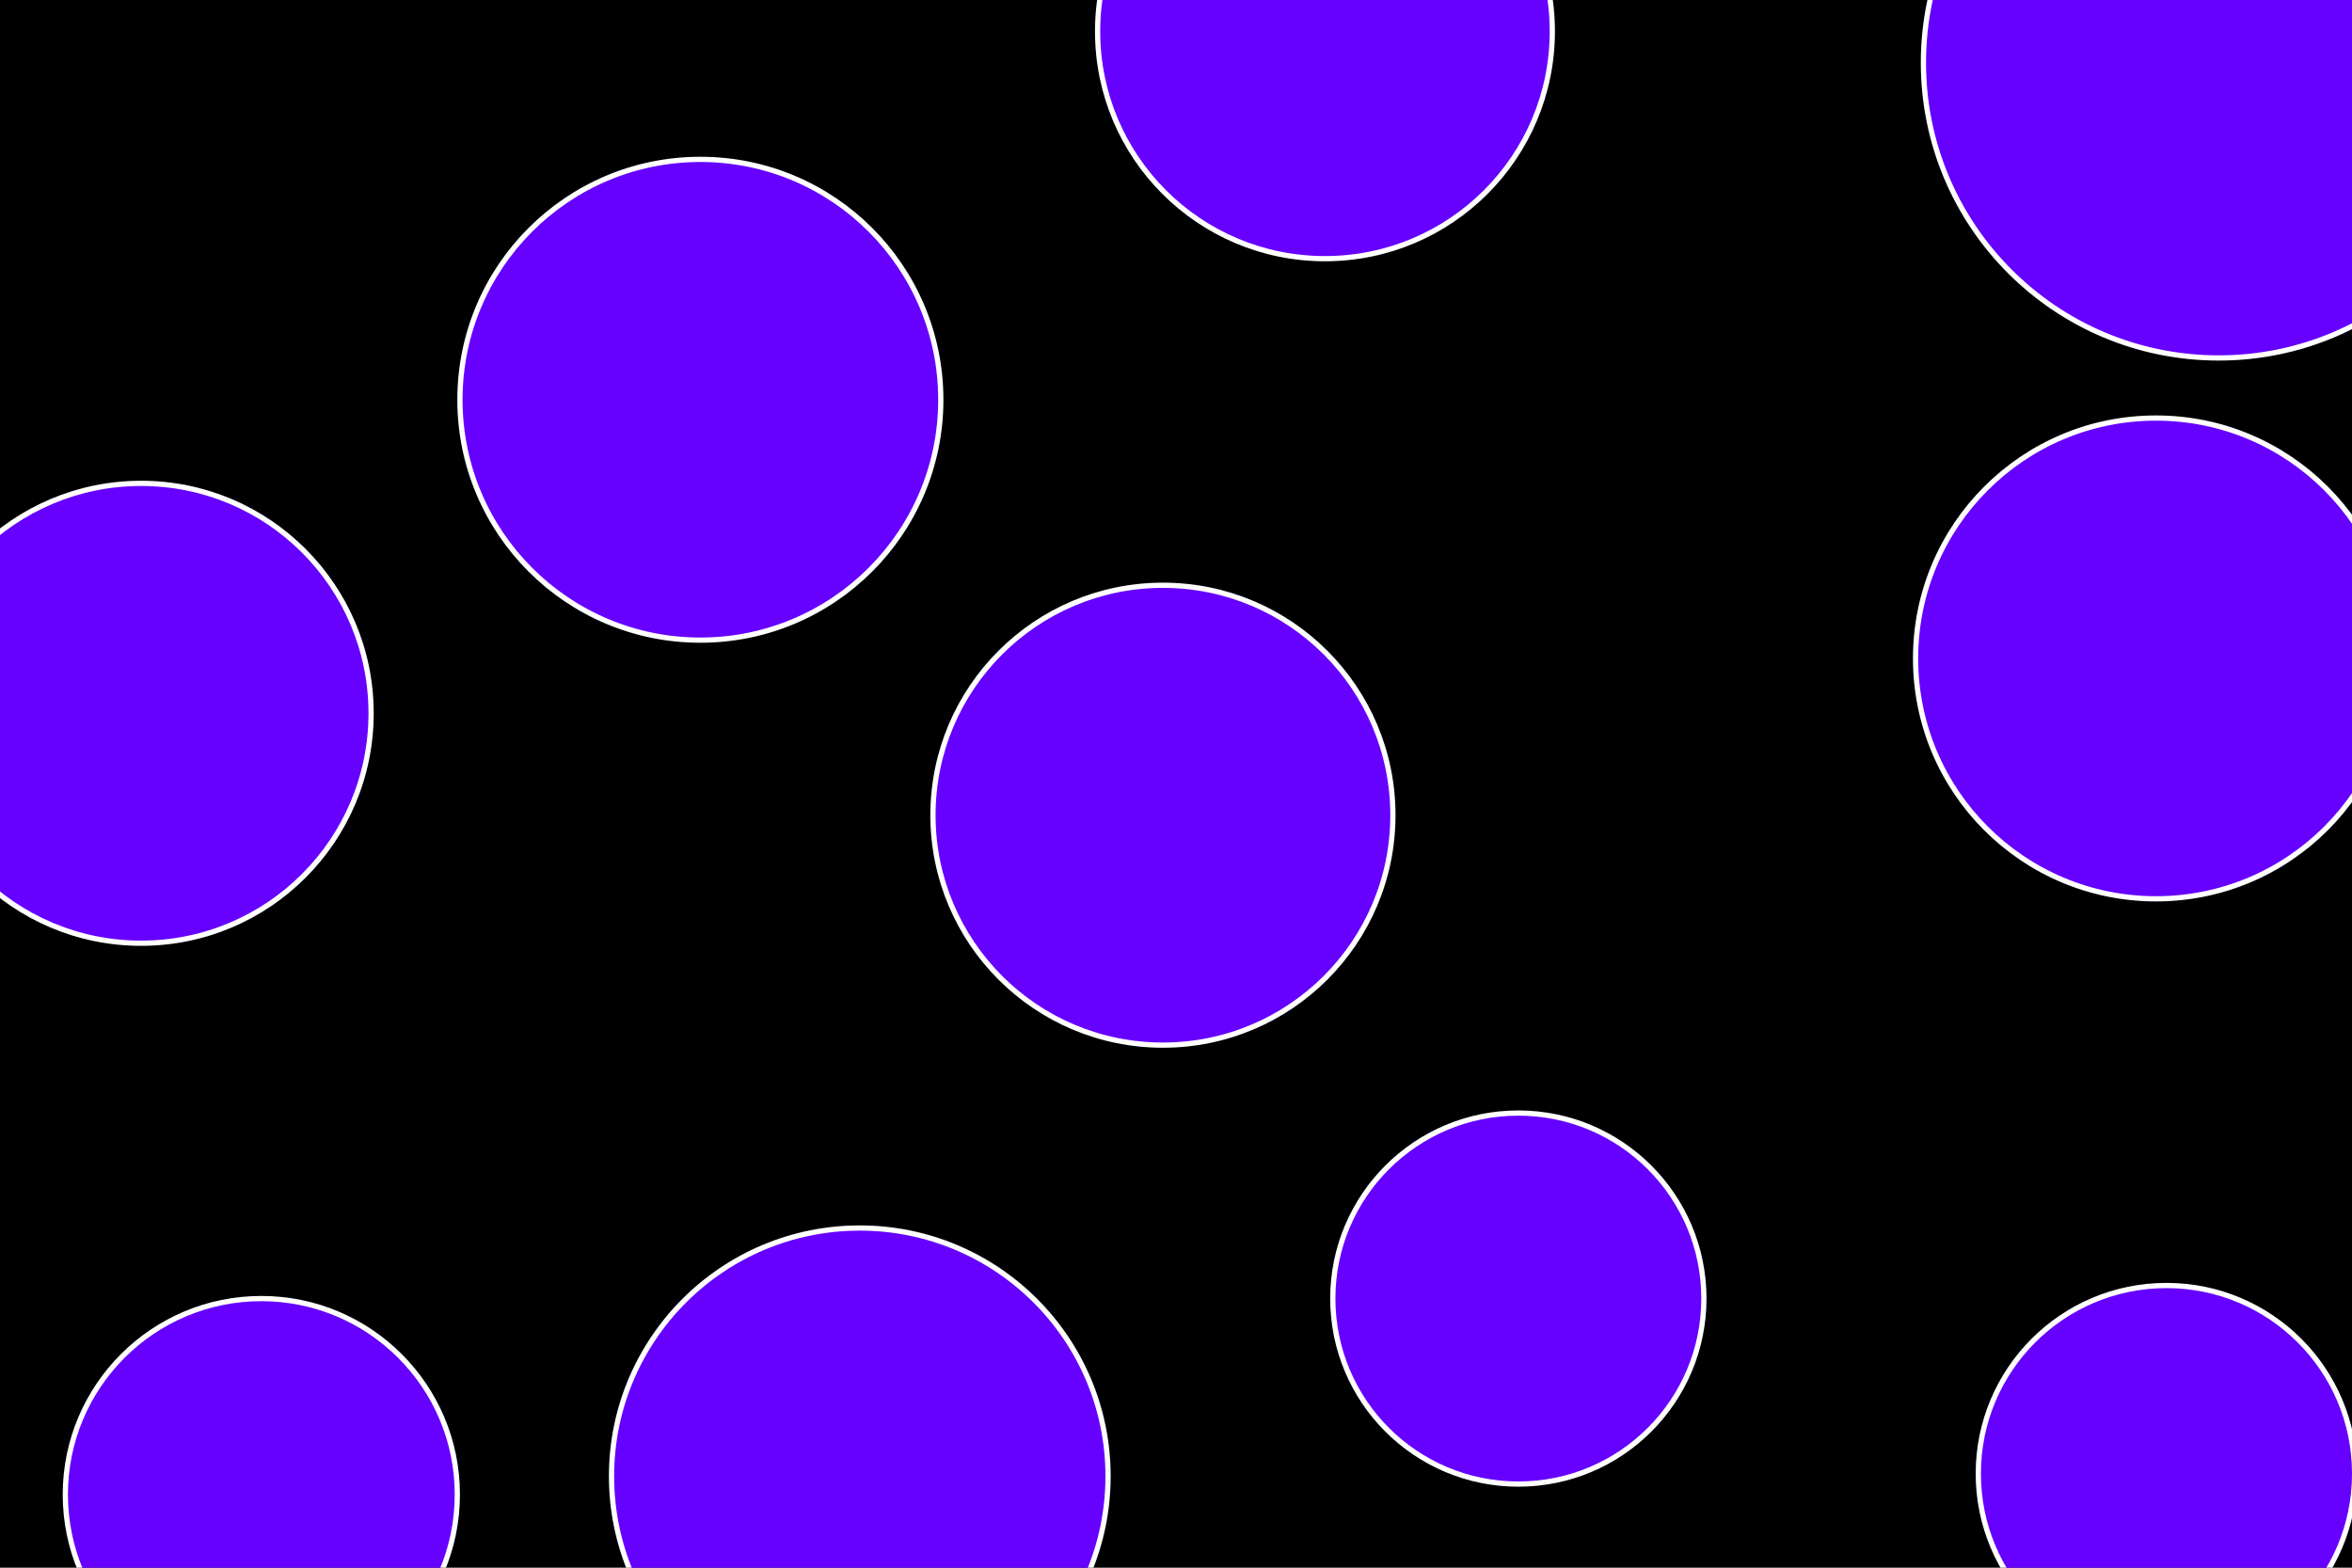 <svg 
    id="visual" 
    viewBox="0 0 900 600" 
    width="900" 
    height="600" 
    xmlns="http://www.w3.org/2000/svg" 
    xmlns:xlink="http://www.w3.org/1999/xlink" 
    version="1.1">
<rect
    x="0" 
    y="0" 
    width="900" 
    height="600" 
    fill="#000000"></rect>
    <g fill="#6600FF"  stroke="white" stroke-width="2px">
        <circle r="113" cx="849" cy="24">
            <animateMotion
                dur="10s"
                repeatCount="indefinite"
                path="M20,50 C20,-50 180,150 180,50 C180-50 20,150 20,50 z" />
        </circle>
        <circle r="71" cx="581" cy="497">
             <animateMotion
                dur="10s"
                repeatCount="indefinite"
                path="M50,50 C70,-50 180,100 10,50 C180-50 20,150 20,50 z" />
        </circle>
        <circle r="92" cx="825" cy="252">
             <animateMotion
                dur="10s"
                repeatCount="indefinite"
                path="M20,50 C20,-50 180,150 180,50 C180-50 20,150 20,50 z" />
        </circle>
        <circle r="92" cx="268" cy="153">
             <animateMotion
                dur="10s"
                repeatCount="indefinite"
                path="M50,50 C70,-50 180,100 10,50 C180-50 20,150 20,50 z" />
        </circle>
        <circle r="87" cx="507" cy="12">
             <animateMotion
                dur="10s"
                repeatCount="indefinite"
                path="M20,50 C20,-50 180,150 180,50 C180-50 20,150 20,50 z" />
        </circle>
        <circle r="88" cx="54" cy="273">
             <animateMotion
                dur="10s"
                repeatCount="indefinite"
                path="M50,50 C70,-50 180,100 10,50 C180-50 20,150 20,50 z" />
        </circle>
        <circle r="75" cx="100" cy="572">
             <animateMotion
                dur="10s"
                repeatCount="indefinite"
                path="M20,50 C20,-50 180,150 180,50 C180-50 20,150 20,50 z" />
        </circle>
        <circle r="88" cx="445" cy="312">
             <animateMotion
                dur="10s"
                repeatCount="indefinite"
                path="M50,50 C70,-50 180,100 10,50 C180-50 20,150 20,50 z" />
        </circle>
        <circle r="95" cx="329" cy="565">
             <animateMotion
                dur="10s"
                repeatCount="indefinite"
                path="M20,50 C20,-50 180,150 180,50 C180-50 20,150 20,50 z" />
        </circle>
        <circle r="72" cx="829" cy="564">
             <animateMotion
                dur="10s"
                repeatCount="indefinite"
                path="M50,50 C70,-50 180,100 10,50 C180-50 20,150 20,50 z" />
        </circle>
    </g>
</svg>